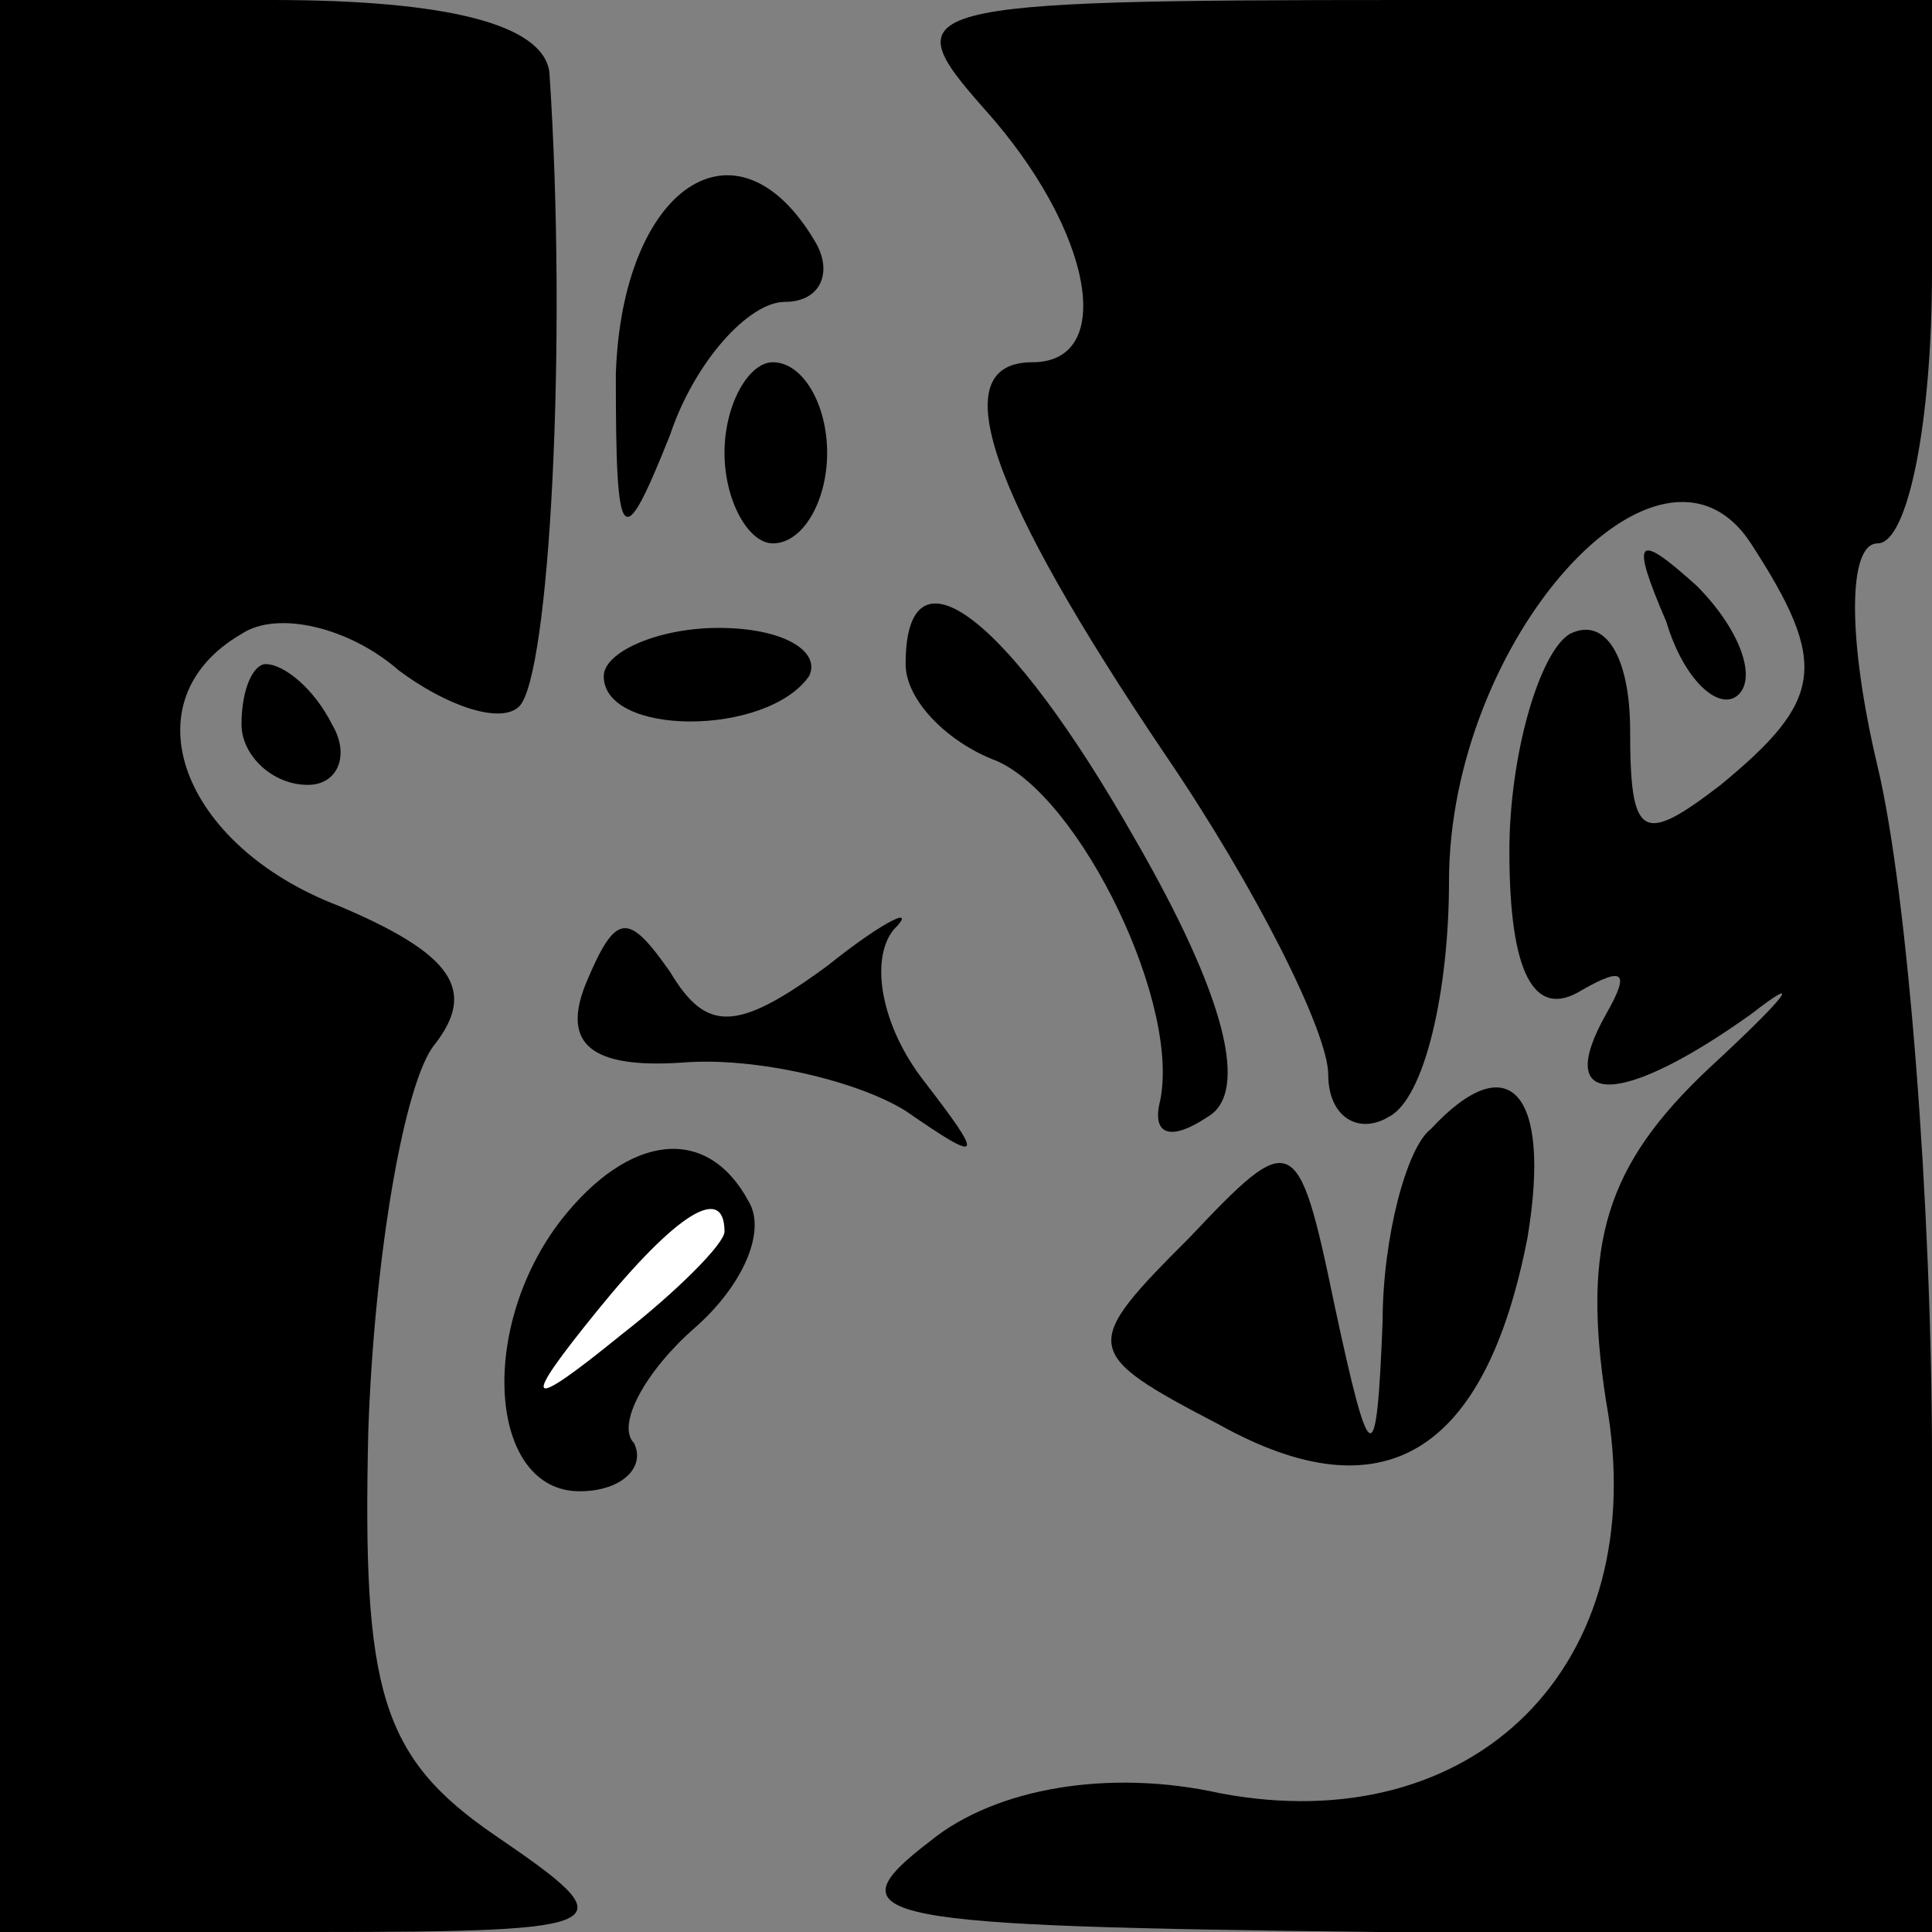 <?xml version="1.0" standalone="no"?>
<!DOCTYPE svg PUBLIC "-//W3C//DTD SVG 20010904//EN"
 "http://www.w3.org/TR/2001/REC-SVG-20010904/DTD/svg10.dtd">
<svg version="1.0" xmlns="http://www.w3.org/2000/svg"
 width="32pt" height="32pt" viewBox="0 0 32 32"
 preserveAspectRatio="xMidYMid meet">
<rect x="0" y="0" width="32" height="32" fill="#808080" stroke="none"/>
<g transform="translate(0,32) scale(0.1,-0.1)"
fill="#000000" stroke="none">
<path fill="#000000" stroke="none" d="M0 160 l0 -160 52 0 c51 0 52 1 30 16
-19 13 -22 24 -21 67 1 29 6 58 11 64 7 9 3 15 -16 23 -26 10 -35 34 -16 45 6
4 18 1 26 -6 8 -6 17 -9 20 -6 5 5 8 60 5 105 -1 8 -17 12 -46 12 l-45 0 0
-160z"/>
<path fill="#000000" stroke="none" d="M163 302 c18 -20 22 -42 8 -42 -15 0
-7 -22 22 -65 15 -22 27 -46 27 -53 0 -7 5 -10 10 -7 6 3 10 21 10 39 0 40 35
79 50 56 13 -20 12 -26 -5 -40 -13 -10 -15 -9 -15 9 0 12 -4 19 -10 16 -5 -3
-10 -20 -10 -36 0 -20 4 -28 12 -23 7 4 8 3 4 -4 -9 -16 3 -15 24 0 9 7 6 3
-7 -9 -17 -16 -21 -29 -17 -55 8 -44 -22 -73 -64 -65 -18 4 -37 1 -48 -8 -17
-13 -9 -14 74 -15 l92 0 0 78 c0 42 -4 94 -9 115 -5 21 -5 37 0 37 5 0 9 20 9
45 l0 45 -87 0 c-83 0 -85 -1 -70 -18z"/>
<path fill="#000000" stroke="none" d="M102 258 c0 -29 1 -30 9 -10 4 12 13
22 19 22 6 0 8 5 5 10 -13 22 -32 9 -33 -22z"/>
<path fill="#000000" stroke="none" d="M120 245 c0 -8 4 -15 8 -15 5 0 9 7 9
15 0 8 -4 15 -9 15 -4 0 -8 -7 -8 -15z"/>
<path fill="#000000" stroke="none" d="M276 217 c3 -10 9 -15 12 -12 3 3 0 11
-7 18 -10 9 -11 8 -5 -6z"/>
<path fill="#000000" stroke="none" d="M100 208 c0 -10 27 -10 34 0 2 4 -4 8
-15 8 -10 0 -19 -4 -19 -8z"/>
<path fill="#000000" stroke="none" d="M150 210 c0 -6 7 -13 15 -16 14 -6 31
-41 27 -57 -1 -5 2 -6 8 -2 7 4 3 20 -12 46 -21 37 -38 50 -38 29z"/>
<path fill="#000000" stroke="none" d="M40 200 c0 -5 5 -10 11 -10 5 0 7 5 4
10 -3 6 -8 10 -11 10 -2 0 -4 -4 -4 -10z"/>
<path fill="#000000" stroke="none" d="M97 157 c-4 -10 1 -14 16 -13 12 1 29
-3 37 -8 13 -9 13 -8 3 5 -7 9 -9 20 -5 25 4 4 -1 2 -11 -6 -15 -11 -20 -11
-26 -1 -7 10 -9 10 -14 -2z"/>
<path fill="#000000" stroke="none" d="M237 133 c-4 -3 -8 -18 -8 -32 -1 -25
-2 -25 -8 3 -6 29 -7 29 -24 11 -18 -18 -18 -19 5 -31 27 -15 44 -5 51 31 4
24 -3 32 -16 18z"/>
<path fill="#000000" stroke="none" d="M93 118 c-14 -18 -12 -45 3 -45 7 0 11
4 9 8 -3 3 2 12 10 19 8 7 12 16 9 21 -7 13 -20 11 -31 -3z"/>
<path fill="#ffffff" stroke="none" d="M120 116 c0 -2 -8 -10 -17 -17 -16 -13
-17 -12 -4 4 13 16 21 21 21 13z"/>
</g>
</svg>
